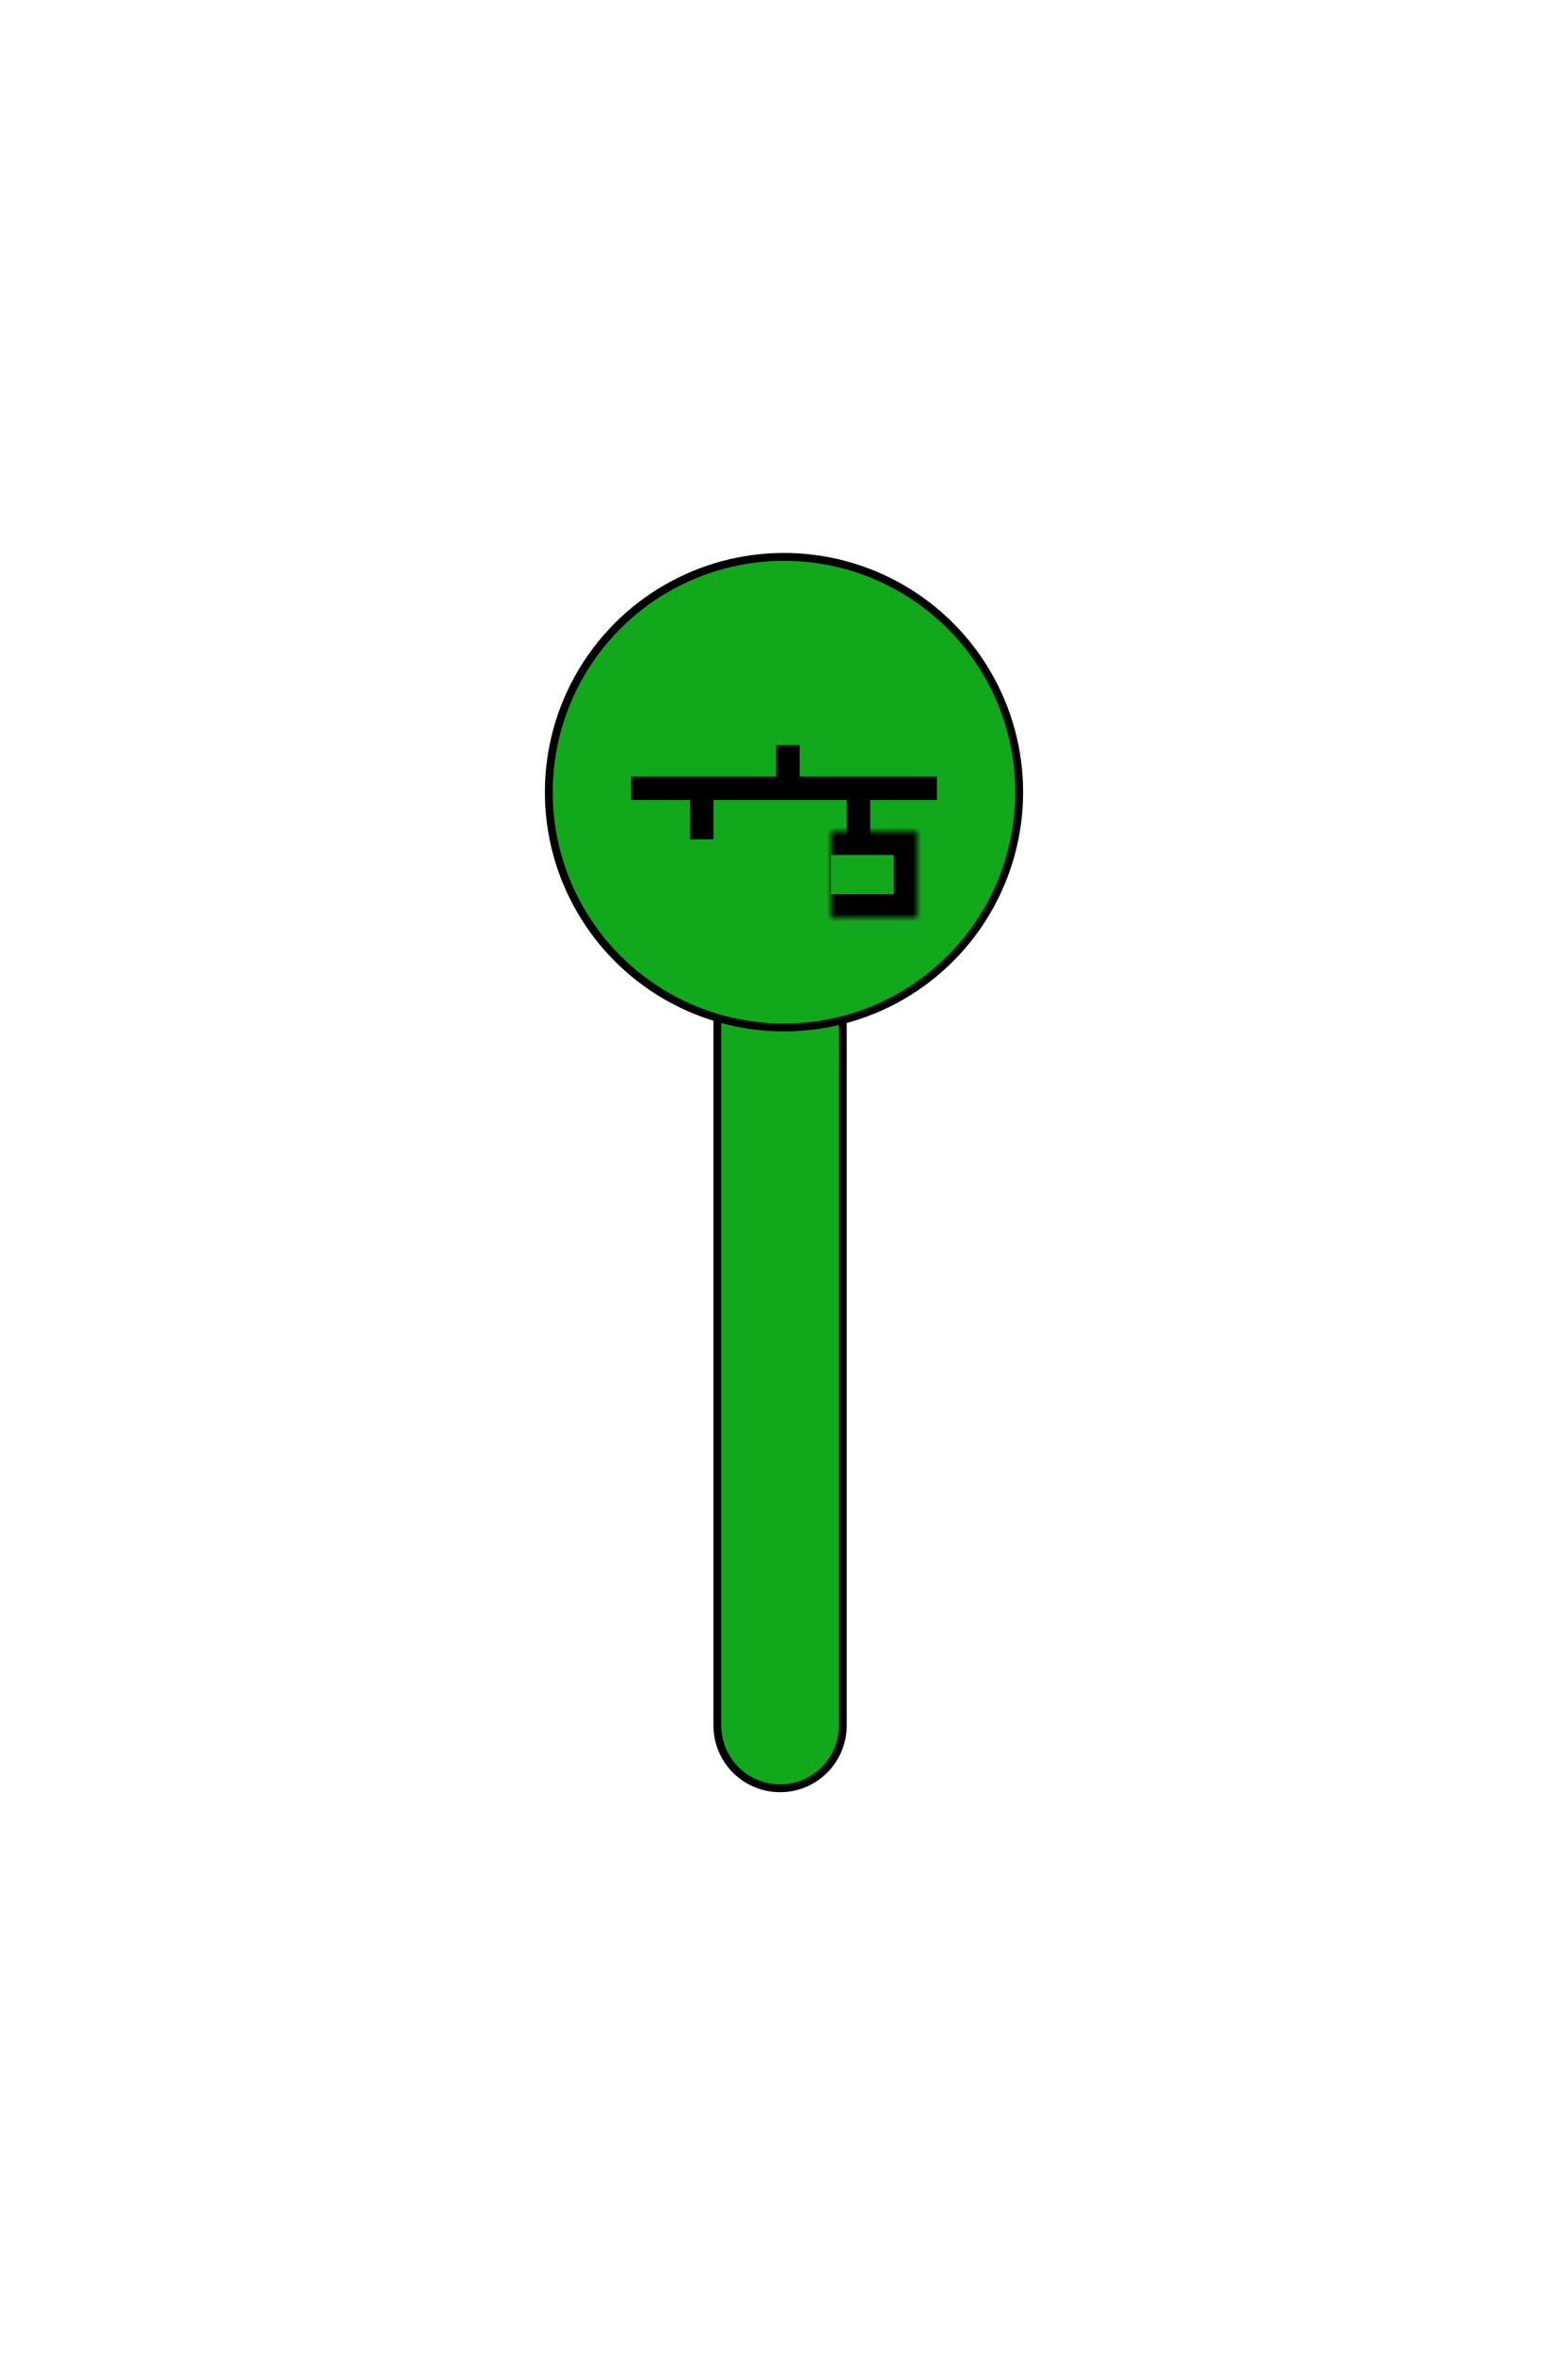 <?xml version="1.0" encoding="UTF-8" standalone="no"?>
<svg width="200px" height="300px" viewBox="0 0 200 300" version="1.1" xmlns="http://www.w3.org/2000/svg" xmlns:xlink="http://www.w3.org/1999/xlink">
    <!-- Generator: Sketch 39.1 (31720) - http://www.bohemiancoding.com/sketch -->
    <title>public ethernet</title>
    <desc>Created with Sketch.</desc>
    <defs>
        <rect id="path-1" x="3" y="0" width="14" height="11"></rect>
        <mask id="mask-2" maskContentUnits="userSpaceOnUse" maskUnits="objectBoundingBox" x="0" y="0" width="14" height="11" fill="white">
            <use xlink:href="#path-1"></use>
        </mask>
        <rect id="path-3" x="23" y="-1.42108547e-14" width="14" height="11"></rect>
        <mask id="mask-4" maskContentUnits="userSpaceOnUse" maskUnits="objectBoundingBox" x="0" y="0" width="14" height="11" fill="white">
            <use xlink:href="#path-3"></use>
        </mask>
        <rect id="path-5" x="13" y="22" width="14" height="11"></rect>
        <mask id="mask-6" maskContentUnits="userSpaceOnUse" maskUnits="objectBoundingBox" x="0" y="0" width="14" height="11" fill="white">
            <use xlink:href="#path-5"></use>
        </mask>
    </defs>
    <g id="Symbols" stroke="none" stroke-width="1" fill="none" fill-rule="evenodd">
        <g id="public-ethernet">
            <g id="Group-2" transform="translate(70, 71)">
                <g id="Cable3" transform="translate(29.5, 89.5) scale(-1, 1) translate(-29.5, -89.5) translate(28, 30)" stroke-linecap="round">
                    <path d="M1.5,0 L1.5,119" id="Line" stroke="#000000" stroke-width="17"></path>
                    <path d="M1.5,0 L1.5,119" id="Line" stroke="#11A81C" stroke-width="15"></path>
                </g>
                <g id="Group" stroke="#000000">
                    <circle id="Oval-5" fill="#11A81C" cx="30" cy="30" r="30"></circle>
                    <g id="ethernet-logo" transform="translate(30, 29.5) rotate(-180) translate(-30, -29.5) translate(10, 13)">
                        <path d="M0.5,16.5 L39.5,16.5" id="Line" stroke-width="3"></path>
                        <path d="M10.5,10 L10.5,16" id="Line" stroke-width="3"></path>
                        <path d="M30.5,10 L30.5,16" id="Line" stroke-width="3"></path>
                        <path d="M19.5,16 L19.5,22" id="Line" stroke-width="3"></path>
                        <use id="Rectangle" mask="url(#mask-2)" stroke-width="6" xlink:href="#path-1"></use>
                        <use id="Rectangle" mask="url(#mask-4)" stroke-width="6" xlink:href="#path-3"></use>
                        <use id="Rectangle" mask="url(#mask-6)" stroke-width="6" xlink:href="#path-5"></use>
                    </g>
                </g>
            </g>
        </g>
    </g>
</svg>